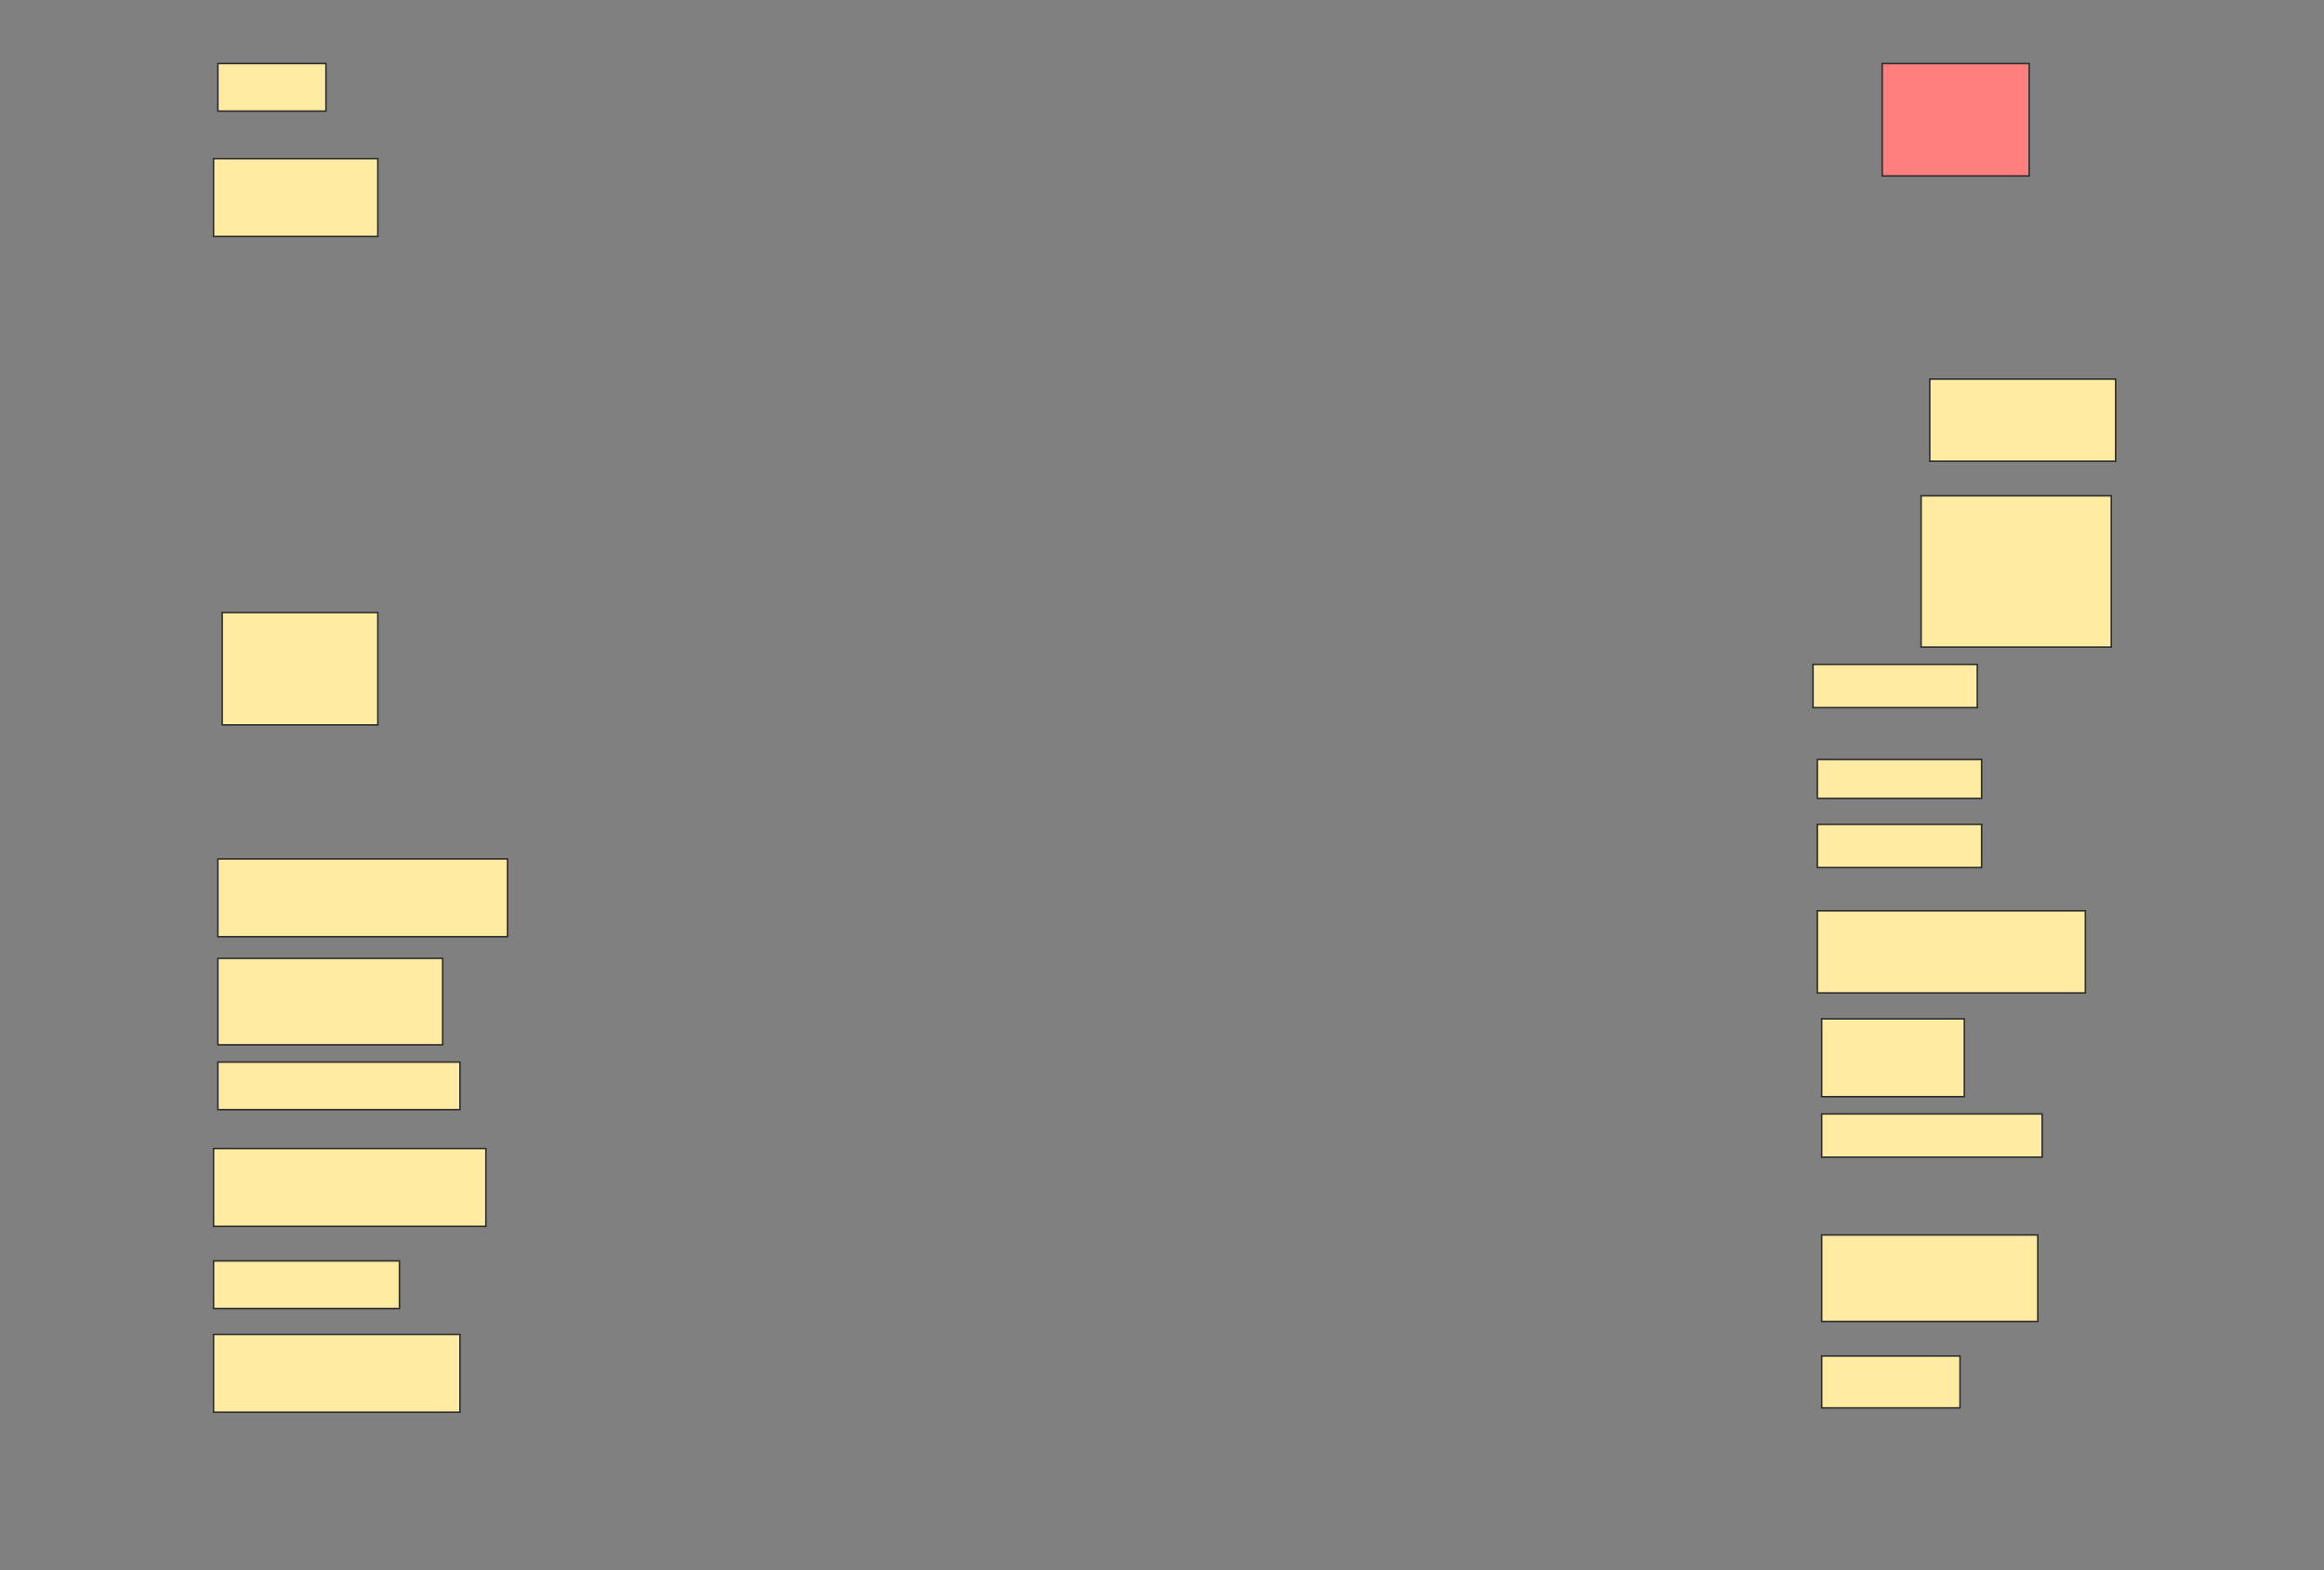 <svg height="1038" width="1536" xmlns="http://www.w3.org/2000/svg">
 <rect width="100%" height="100%" fill="#808080" stroke="none"/>
 <!-- Created with Image Occlusion Enhanced -->
 <g>
  <title>Labels</title>
 </g>
 <g>
  <title>Masks</title>
  <rect fill="#FFEBA2" height="31.429" id="bd80b79a01c54528a1efcdaae283fd4e-ao-1" stroke="#2D2D2D" width="71.429" x="144" y="42"/>
  <rect class="qshape" fill="#FF7E7E" height="74.286" id="bd80b79a01c54528a1efcdaae283fd4e-ao-2" stroke="#2D2D2D" width="97.143" x="1244" y="42"/>
  <rect fill="#FFEBA2" height="51.429" id="bd80b79a01c54528a1efcdaae283fd4e-ao-3" stroke="#2D2D2D" width="108.571" x="141.143" y="104.857"/>
  <rect fill="#FFEBA2" height="54.286" id="bd80b79a01c54528a1efcdaae283fd4e-ao-4" stroke="#2D2D2D" width="122.857" x="1275.429" y="250.571"/>
  <rect fill="#FFEBA2" height="100" id="bd80b79a01c54528a1efcdaae283fd4e-ao-5" stroke="#2D2D2D" width="125.714" x="1269.714" y="327.714"/>
  <rect fill="#FFEBA2" height="74.286" id="bd80b79a01c54528a1efcdaae283fd4e-ao-6" stroke="#2D2D2D" width="102.857" x="146.857" y="404.857"/>
  <rect fill="#FFEBA2" height="28.571" id="bd80b79a01c54528a1efcdaae283fd4e-ao-7" stroke="#2D2D2D" width="108.571" x="1198.286" y="439.143"/>
  <rect fill="#FFEBA2" height="25.714" id="bd80b79a01c54528a1efcdaae283fd4e-ao-8" stroke="#2D2D2D" width="108.571" x="1201.143" y="502"/>
  <rect fill="#FFEBA2" height="28.571" id="bd80b79a01c54528a1efcdaae283fd4e-ao-9" stroke="#2D2D2D" width="108.571" x="1201.143" y="544.857"/>
  <rect fill="#FFEBA2" height="51.429" id="bd80b79a01c54528a1efcdaae283fd4e-ao-10" stroke="#2D2D2D" width="191.429" x="144" y="567.714"/>
  <rect fill="#FFEBA2" height="54.286" id="bd80b79a01c54528a1efcdaae283fd4e-ao-11" stroke="#2D2D2D" width="177.143" x="1201.143" y="602"/>
  <rect fill="#FFEBA2" height="57.143" id="bd80b79a01c54528a1efcdaae283fd4e-ao-12" stroke="#2D2D2D" width="148.571" x="144" y="633.429"/>
  <rect fill="#FFEBA2" height="51.429" id="bd80b79a01c54528a1efcdaae283fd4e-ao-13" stroke="#2D2D2D" width="94.286" x="1204" y="673.429"/>
  <rect fill="#FFEBA2" height="31.429" id="bd80b79a01c54528a1efcdaae283fd4e-ao-14" stroke="#2D2D2D" width="160" x="144" y="702"/>
  <rect fill="#FFEBA2" height="28.571" id="bd80b79a01c54528a1efcdaae283fd4e-ao-15" stroke="#2D2D2D" width="145.714" x="1204" y="736.286"/>
  <rect fill="#FFEBA2" height="51.429" id="bd80b79a01c54528a1efcdaae283fd4e-ao-16" stroke="#2D2D2D" width="180" x="141.143" y="759.143"/>
  <rect fill="#FFEBA2" height="57.143" id="bd80b79a01c54528a1efcdaae283fd4e-ao-17" stroke="#2D2D2D" width="142.857" x="1204" y="816.286"/>
  <rect fill="#FFEBA2" height="31.429" id="bd80b79a01c54528a1efcdaae283fd4e-ao-18" stroke="#2D2D2D" width="122.857" x="141.143" y="833.429"/>
  <rect fill="#FFEBA2" height="34.286" id="bd80b79a01c54528a1efcdaae283fd4e-ao-19" stroke="#2D2D2D" width="91.429" x="1204" y="896.286"/>
  <rect fill="#FFEBA2" height="51.429" id="bd80b79a01c54528a1efcdaae283fd4e-ao-20" stroke="#2D2D2D" width="162.857" x="141.143" y="882"/>
 </g>
</svg>